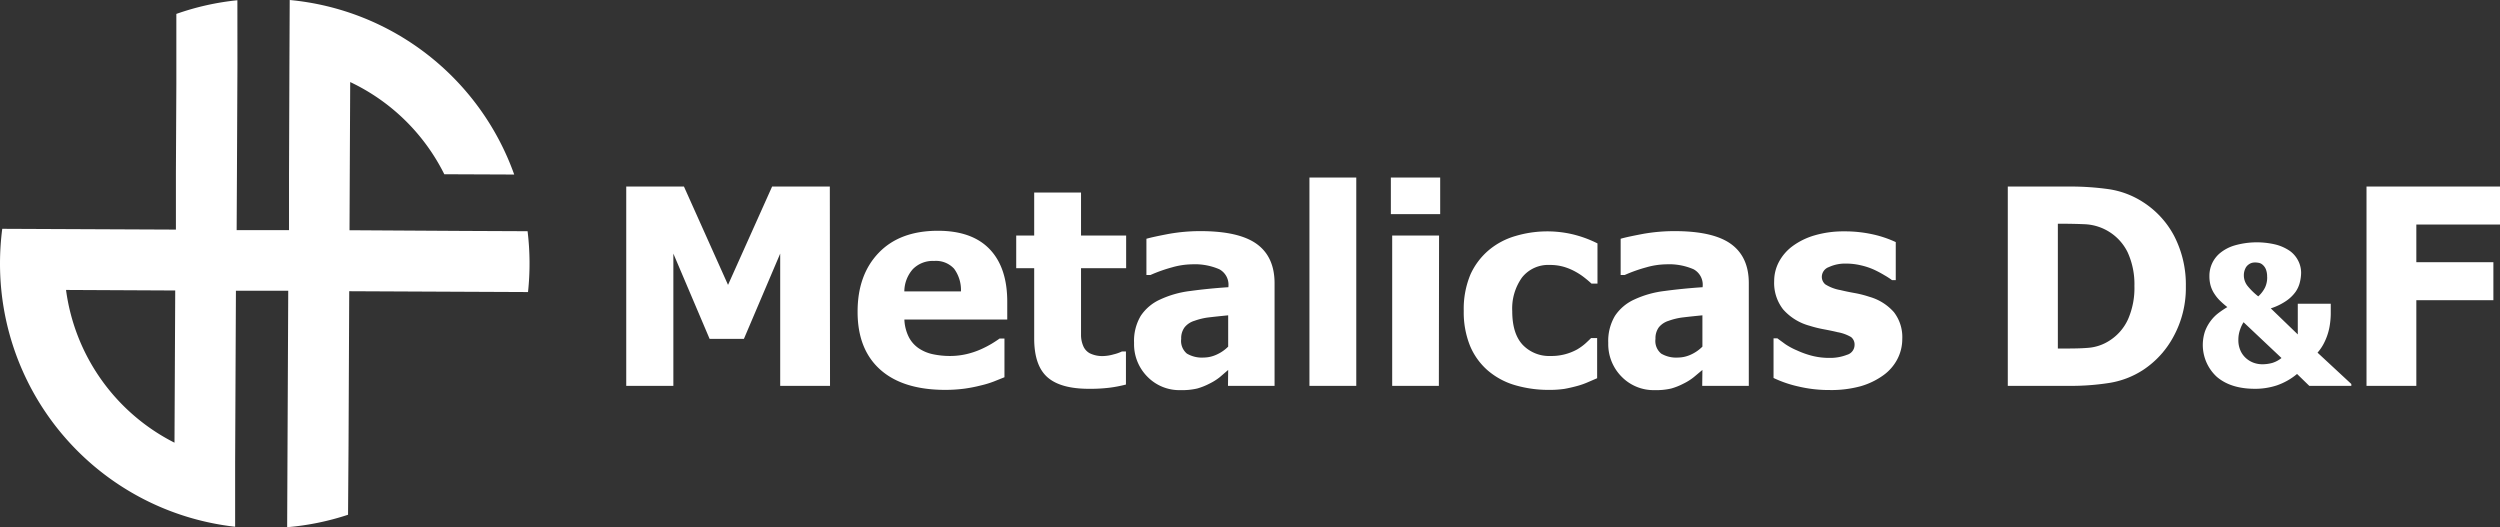 <svg xmlns="http://www.w3.org/2000/svg" viewBox="0 0 510.35 107.67"><rect x="0" y="0" width="510.35" height="107.67" fill="#333333" stroke="none"/><defs><style>.cls-1{fill:#ffffff;}</style></defs><g id="Capa_2" data-name="Capa 2"><g id="Capa_1-2" data-name="Capa 1"><path class="cls-1" d="M169.44,78.77H159.27v-27l-7.41,17.41h-7l-7.4-17.41v27h-9.62V38.08h11.78l9,20.08,9-20.08h11.78Z"/><path class="cls-1" d="M193,79.59q-8.69,0-13.32-4.15T175.07,63.6q0-7.51,4.32-12t12.08-4.49q7,0,10.6,3.8t3.55,10.88v3.44h-21a8.75,8.75,0,0,0,.9,3.57,6.22,6.22,0,0,0,2,2.28,8.17,8.17,0,0,0,2.87,1.22,16.75,16.75,0,0,0,3.58.37,14.92,14.92,0,0,0,3.28-.37,16.31,16.31,0,0,0,3-1,21,21,0,0,0,2.17-1.12c.66-.4,1.21-.76,1.63-1.07h1v7.9l-2.15.86a19.5,19.5,0,0,1-2.66.81,29.58,29.58,0,0,1-3.22.64A30.36,30.36,0,0,1,193,79.59Zm3.17-20.11a7.32,7.32,0,0,0-1.4-4.62,5,5,0,0,0-4.06-1.59,5.71,5.71,0,0,0-4.36,1.67,6.94,6.94,0,0,0-1.74,4.54Z"/><path class="cls-1" d="M222.29,79.37q-5.83,0-8.51-2.4c-1.78-1.6-2.66-4.23-2.66-7.87V54.75h-3.67V48.08h3.67V39.31h9.56v8.77h9.21v6.67h-9.21V65.63c0,1.07,0,2,0,2.81a5.7,5.7,0,0,0,.44,2.16,3,3,0,0,0,1.35,1.52,5.8,5.8,0,0,0,2.83.56,8.26,8.26,0,0,0,2-.33,8.54,8.54,0,0,0,1.73-.6h.82V78.5a26.79,26.79,0,0,1-3.3.64A32.63,32.63,0,0,1,222.29,79.37Z"/><path class="cls-1" d="M250.72,75.52,249,77a11.37,11.37,0,0,1-2.09,1.31,13.2,13.2,0,0,1-2.51,1,13.6,13.6,0,0,1-3.4.33,9.1,9.1,0,0,1-6.76-2.73A9.39,9.39,0,0,1,231.51,70a10,10,0,0,1,1.36-5.52,9.35,9.35,0,0,1,3.94-3.33,20.33,20.33,0,0,1,6.2-1.75c2.41-.33,5-.59,7.76-.77v-.16a3.58,3.58,0,0,0-1.87-3.51,12.6,12.6,0,0,0-5.62-1,15.43,15.43,0,0,0-4,.61,30.7,30.7,0,0,0-4.43,1.57h-.82v-7.4c1-.28,2.48-.6,4.6-1a36.93,36.93,0,0,1,6.39-.56c5.29,0,9.13.88,11.55,2.64s3.62,4.44,3.62,8V78.77h-9.51Zm0-4.76V64.37c-1.62.16-2.93.3-3.94.42a13.32,13.32,0,0,0-2.95.7,4.08,4.08,0,0,0-2,1.32,3.71,3.71,0,0,0-.7,2.37,3.36,3.36,0,0,0,1.16,3,6,6,0,0,0,3.43.81,6.4,6.4,0,0,0,2.57-.57A7.92,7.92,0,0,0,250.72,70.76Z"/><path class="cls-1" d="M276.87,78.77h-9.56V36.24h9.56Z"/><path class="cls-1" d="M294,43.71H283.93V36.24H294Zm-.27,35.06H284.2V48.08h9.57Z"/><path class="cls-1" d="M316.15,79.59a24.25,24.25,0,0,1-7-1,15,15,0,0,1-5.48-3,13.61,13.61,0,0,1-3.58-5,18.22,18.22,0,0,1-1.28-7.12,18.15,18.15,0,0,1,1.39-7.49A14.11,14.11,0,0,1,304,51a14.91,14.91,0,0,1,5.4-2.83A22.74,22.74,0,0,1,321,47.82a23.28,23.28,0,0,1,5.11,1.87v8.2h-1.23q-.57-.54-1.41-1.2a12.91,12.91,0,0,0-1.81-1.2,11.67,11.67,0,0,0-2.35-1,9.93,9.93,0,0,0-2.93-.4,6.8,6.8,0,0,0-5.67,2.55,10.85,10.85,0,0,0-2,6.88c0,3.08.72,5.37,2.15,6.89a7.47,7.47,0,0,0,5.69,2.26A10.81,10.81,0,0,0,322,71.31a11,11,0,0,0,1.64-1.19q.68-.62,1.17-1.11h1.23v8.2l-1.9.82a15.94,15.94,0,0,1-2.2.77c-.93.25-1.8.45-2.61.59A21,21,0,0,1,316.15,79.59Z"/><path class="cls-1" d="M347.53,75.52,345.76,77a11,11,0,0,1-2.09,1.31,13.11,13.11,0,0,1-2.5,1,13.6,13.6,0,0,1-3.4.33A9.12,9.12,0,0,1,331,76.86,9.43,9.43,0,0,1,328.31,70a10,10,0,0,1,1.37-5.52,9.39,9.39,0,0,1,3.93-3.33,20.4,20.4,0,0,1,6.21-1.75q3.6-.49,7.76-.77v-.16a3.58,3.58,0,0,0-1.87-3.51,12.6,12.6,0,0,0-5.62-1,15.37,15.37,0,0,0-4,.61,30.7,30.7,0,0,0-4.43,1.57h-.82v-7.4c.95-.28,2.48-.6,4.59-1a37.13,37.13,0,0,1,6.4-.56q7.92,0,11.55,2.64t3.62,8V78.77h-9.51Zm0-4.76V64.37c-1.63.16-2.94.3-3.94.42a13.19,13.19,0,0,0-2.95.7,4.16,4.16,0,0,0-2,1.32,3.77,3.77,0,0,0-.69,2.37,3.33,3.33,0,0,0,1.16,3,6,6,0,0,0,3.43.81,6.44,6.44,0,0,0,2.57-.57A8,8,0,0,0,347.53,70.76Z"/><path class="cls-1" d="M373.46,79.62a27.07,27.07,0,0,1-6.41-.74,23.67,23.67,0,0,1-5-1.72V69.07h.79c.45.35,1,.73,1.56,1.15a13.73,13.73,0,0,0,2.43,1.31,18,18,0,0,0,3,1.08,14.09,14.09,0,0,0,3.65.45,9.35,9.35,0,0,0,3.56-.63,2.1,2.1,0,0,0,1.55-2,1.94,1.94,0,0,0-.71-1.62,8.27,8.27,0,0,0-2.76-1c-.73-.18-1.65-.37-2.76-.58a23.55,23.55,0,0,1-2.95-.73A11,11,0,0,1,364,63.15a8.77,8.77,0,0,1-1.82-5.78,8.32,8.32,0,0,1,.95-3.87,9.67,9.67,0,0,1,2.77-3.23,14.34,14.34,0,0,1,4.52-2.22,21.09,21.09,0,0,1,6.08-.82,26.26,26.26,0,0,1,5.94.64A22.6,22.6,0,0,1,387,49.42v7.76h-.77a15.41,15.41,0,0,0-1.55-1,21.29,21.29,0,0,0-2.08-1.11,13.91,13.91,0,0,0-2.69-.9,13,13,0,0,0-3.05-.36,7.87,7.87,0,0,0-3.51.71,2.14,2.14,0,0,0-1.44,1.89,2,2,0,0,0,.71,1.64,8.52,8.52,0,0,0,3.09,1.17c.82.2,1.76.4,2.83.59a21.69,21.69,0,0,1,3.08.78,10.46,10.46,0,0,1,5,3.13,8.32,8.32,0,0,1,1.71,5.48,8.86,8.86,0,0,1-1,4.11,9.35,9.35,0,0,1-2.87,3.3,15.05,15.05,0,0,1-4.64,2.24A22.82,22.82,0,0,1,373.46,79.62Z"/><path class="cls-1" d="M446.22,58.47a20.66,20.66,0,0,1-2.49,10.18,18.73,18.73,0,0,1-6.28,6.9,17.75,17.75,0,0,1-6.91,2.63,50,50,0,0,1-7.94.59H409.87V38.08H422.5a56.34,56.34,0,0,1,8,.54,17.63,17.63,0,0,1,7,2.65,18.37,18.37,0,0,1,6.35,6.93A21.65,21.65,0,0,1,446.22,58.47Zm-10.5-.09a15.64,15.64,0,0,0-1.38-6.87,10.24,10.24,0,0,0-8.61-5.73c-1.52-.07-3.34-.11-5.45-.11h-.19V71.15h.19c2.3,0,4.23,0,5.81-.13a9.32,9.32,0,0,0,4.5-1.46,10.1,10.1,0,0,0,3.82-4.37A15.85,15.85,0,0,0,435.72,58.38Z"/><path class="cls-1" d="M480,78.77h-8.58l-2.5-2.43a13.06,13.06,0,0,1-4.15,2.34,14.21,14.21,0,0,1-4.43.69c-3.32,0-5.92-.82-7.82-2.46a8.84,8.84,0,0,1-2.39-9.28,8.37,8.37,0,0,1,1.19-2.16,8,8,0,0,1,1.59-1.59,18.39,18.39,0,0,1,1.78-1.19,17.76,17.76,0,0,1-1.47-1.28,7.8,7.8,0,0,1-1.15-1.4,6,6,0,0,1-.77-1.62,7,7,0,0,1-.27-2.06,6,6,0,0,1,2.16-4.66,8.43,8.43,0,0,1,3-1.57,16.51,16.51,0,0,1,8.47-.15,9.14,9.14,0,0,1,2.81,1.29,5.55,5.55,0,0,1,1.69,2,5.37,5.37,0,0,1,.59,2.48,8.5,8.5,0,0,1-.26,1.92,5.76,5.76,0,0,1-.88,1.95,7.73,7.73,0,0,1-2,1.9,12.21,12.21,0,0,1-3.05,1.46l5.51,5.32V62h6.73v2.14a16.11,16.11,0,0,1-.16,2,12.09,12.09,0,0,1-1.24,3.94,9.36,9.36,0,0,1-1.3,1.91L480,78.39Zm-14.26-5.69L458,65.78a6.59,6.59,0,0,0-.69,1.45,6.12,6.12,0,0,0-.37,2.13,5.19,5.19,0,0,0,.43,2.21,4.51,4.51,0,0,0,1.13,1.55,4.82,4.82,0,0,0,1.55.93,5.21,5.21,0,0,0,1.72.31,7.56,7.56,0,0,0,2.12-.28A5.69,5.69,0,0,0,465.75,73.08Zm-2.93-16.56a4,4,0,0,0-.26-1.56,2.44,2.44,0,0,0-.67-.92,1.61,1.61,0,0,0-.81-.39,4.29,4.29,0,0,0-.69-.07,3,3,0,0,0-.64.07,2.22,2.22,0,0,0-.79.41,2,2,0,0,0-.62.83,3.19,3.19,0,0,0-.27,1.37,3.47,3.47,0,0,0,.77,2.13A13.48,13.48,0,0,0,461,60.5a6.14,6.14,0,0,0,1.39-1.82A4.76,4.76,0,0,0,462.82,56.52Z"/><path class="cls-1" d="M510.35,45.84H493.27v7.68H509v7.76H493.27V78.77H483.1V38.08h27.25Z"/><path class="cls-1" d="M107.7,47.2l-13.26-.06L71.35,47l.05-11.55.09-18.7A41.08,41.08,0,0,1,90.7,35.57l14.27.06A54,54,0,0,0,59.14,0l-.06,13.19L59,35.42l0,11.56-10.69,0,.06-11.55.1-22.1L48.46.05A53.54,53.54,0,0,0,36,2.84L36,17.09l-.09,18.23,0,11.55-22.09-.1L.46,46.71A55.34,55.34,0,0,0,0,53.81c0,1.8.09,3.57.26,5.32A54,54,0,0,0,48,107.53L48,94.3l.16-34.95,10.68,0-.16,35.08-.06,13.19a53.79,53.79,0,0,0,12.43-2.54L71.15,91l.14-31.55,23.29.11,13.21.06a54.8,54.8,0,0,0-.09-12.43ZM35.62,90.37A41,41,0,0,1,13.48,59.19l22.29.11Z"/></g></g></svg>